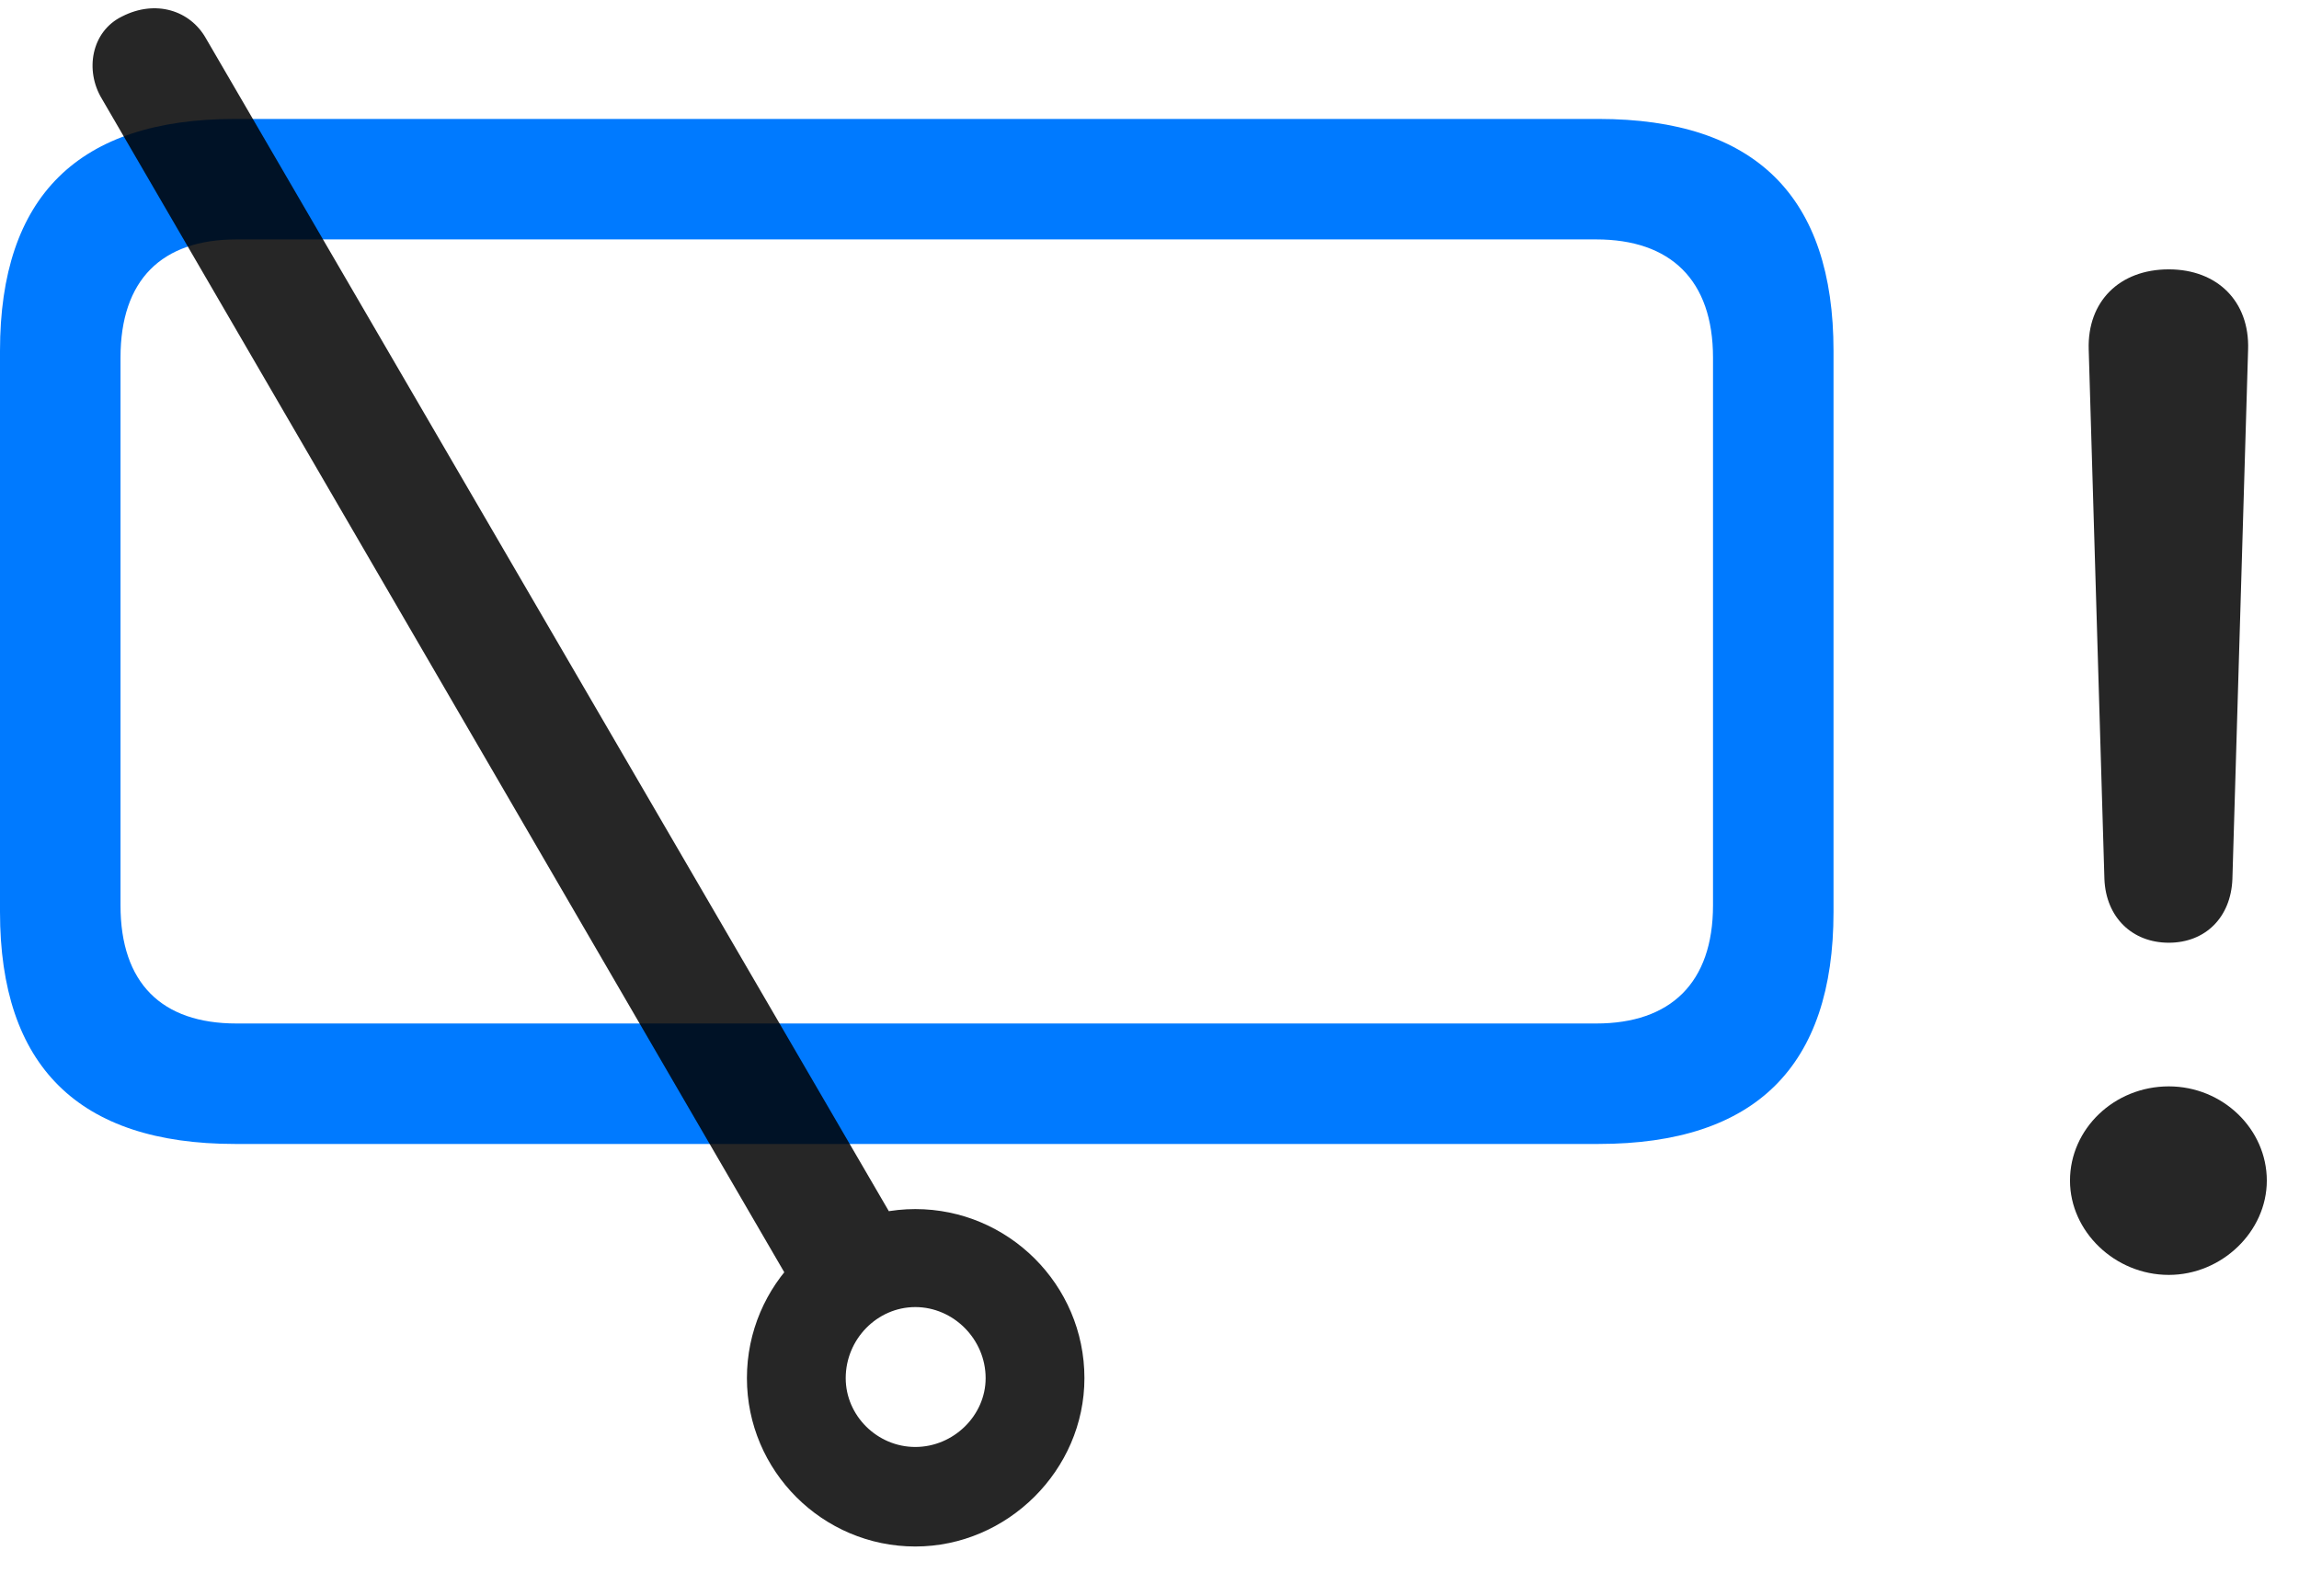 <svg width="36" height="25" viewBox="0 0 36 25" fill="none" xmlns="http://www.w3.org/2000/svg">
<path d="M33.961 19.969C34.793 19.969 35.496 19.289 35.496 18.492C35.496 17.684 34.805 17.016 33.961 17.016C33.105 17.016 32.414 17.684 32.414 18.492C32.414 19.289 33.117 19.969 33.961 19.969ZM33.961 14.766C34.535 14.766 34.934 14.367 34.957 13.77L35.203 5.473C35.227 4.723 34.723 4.219 33.961 4.219C33.188 4.219 32.684 4.723 32.707 5.473L32.953 13.77C32.977 14.367 33.387 14.766 33.961 14.766Z" fill="black" fill-opacity="0.85"/>
<path d="M3.68 17.918H25.031C27.492 17.918 28.711 16.699 28.711 14.285V5.496C28.711 3.082 27.492 1.863 25.031 1.863H3.68C1.23 1.863 0 3.07 0 5.496V14.285C0 16.699 1.23 17.918 3.68 17.918ZM3.703 16.031C2.531 16.031 1.887 15.398 1.887 14.18V5.602C1.887 4.383 2.531 3.75 3.703 3.75H24.996C26.156 3.75 26.824 4.383 26.824 5.602V14.18C26.824 15.398 26.156 16.031 24.996 16.031H3.703Z" fill="#007AFF"/>
<path d="M14.333 24.223C15.774 24.223 16.981 23.027 16.981 21.586C16.981 20.121 15.786 18.938 14.333 18.938C12.891 18.938 11.696 20.121 11.696 21.586C11.696 23.039 12.88 24.223 14.333 24.223ZM14.333 22.664C13.735 22.664 13.243 22.172 13.243 21.586C13.243 20.977 13.735 20.473 14.333 20.473C14.931 20.473 15.434 20.977 15.434 21.586C15.434 22.172 14.931 22.664 14.333 22.664ZM12.598 20.473L14.274 19.582L3.223 0.598C2.977 0.164 2.438 -0.012 1.911 0.258C1.43 0.492 1.325 1.102 1.595 1.547L12.598 20.473Z" fill="black" fill-opacity="0.85"/>
</svg>
